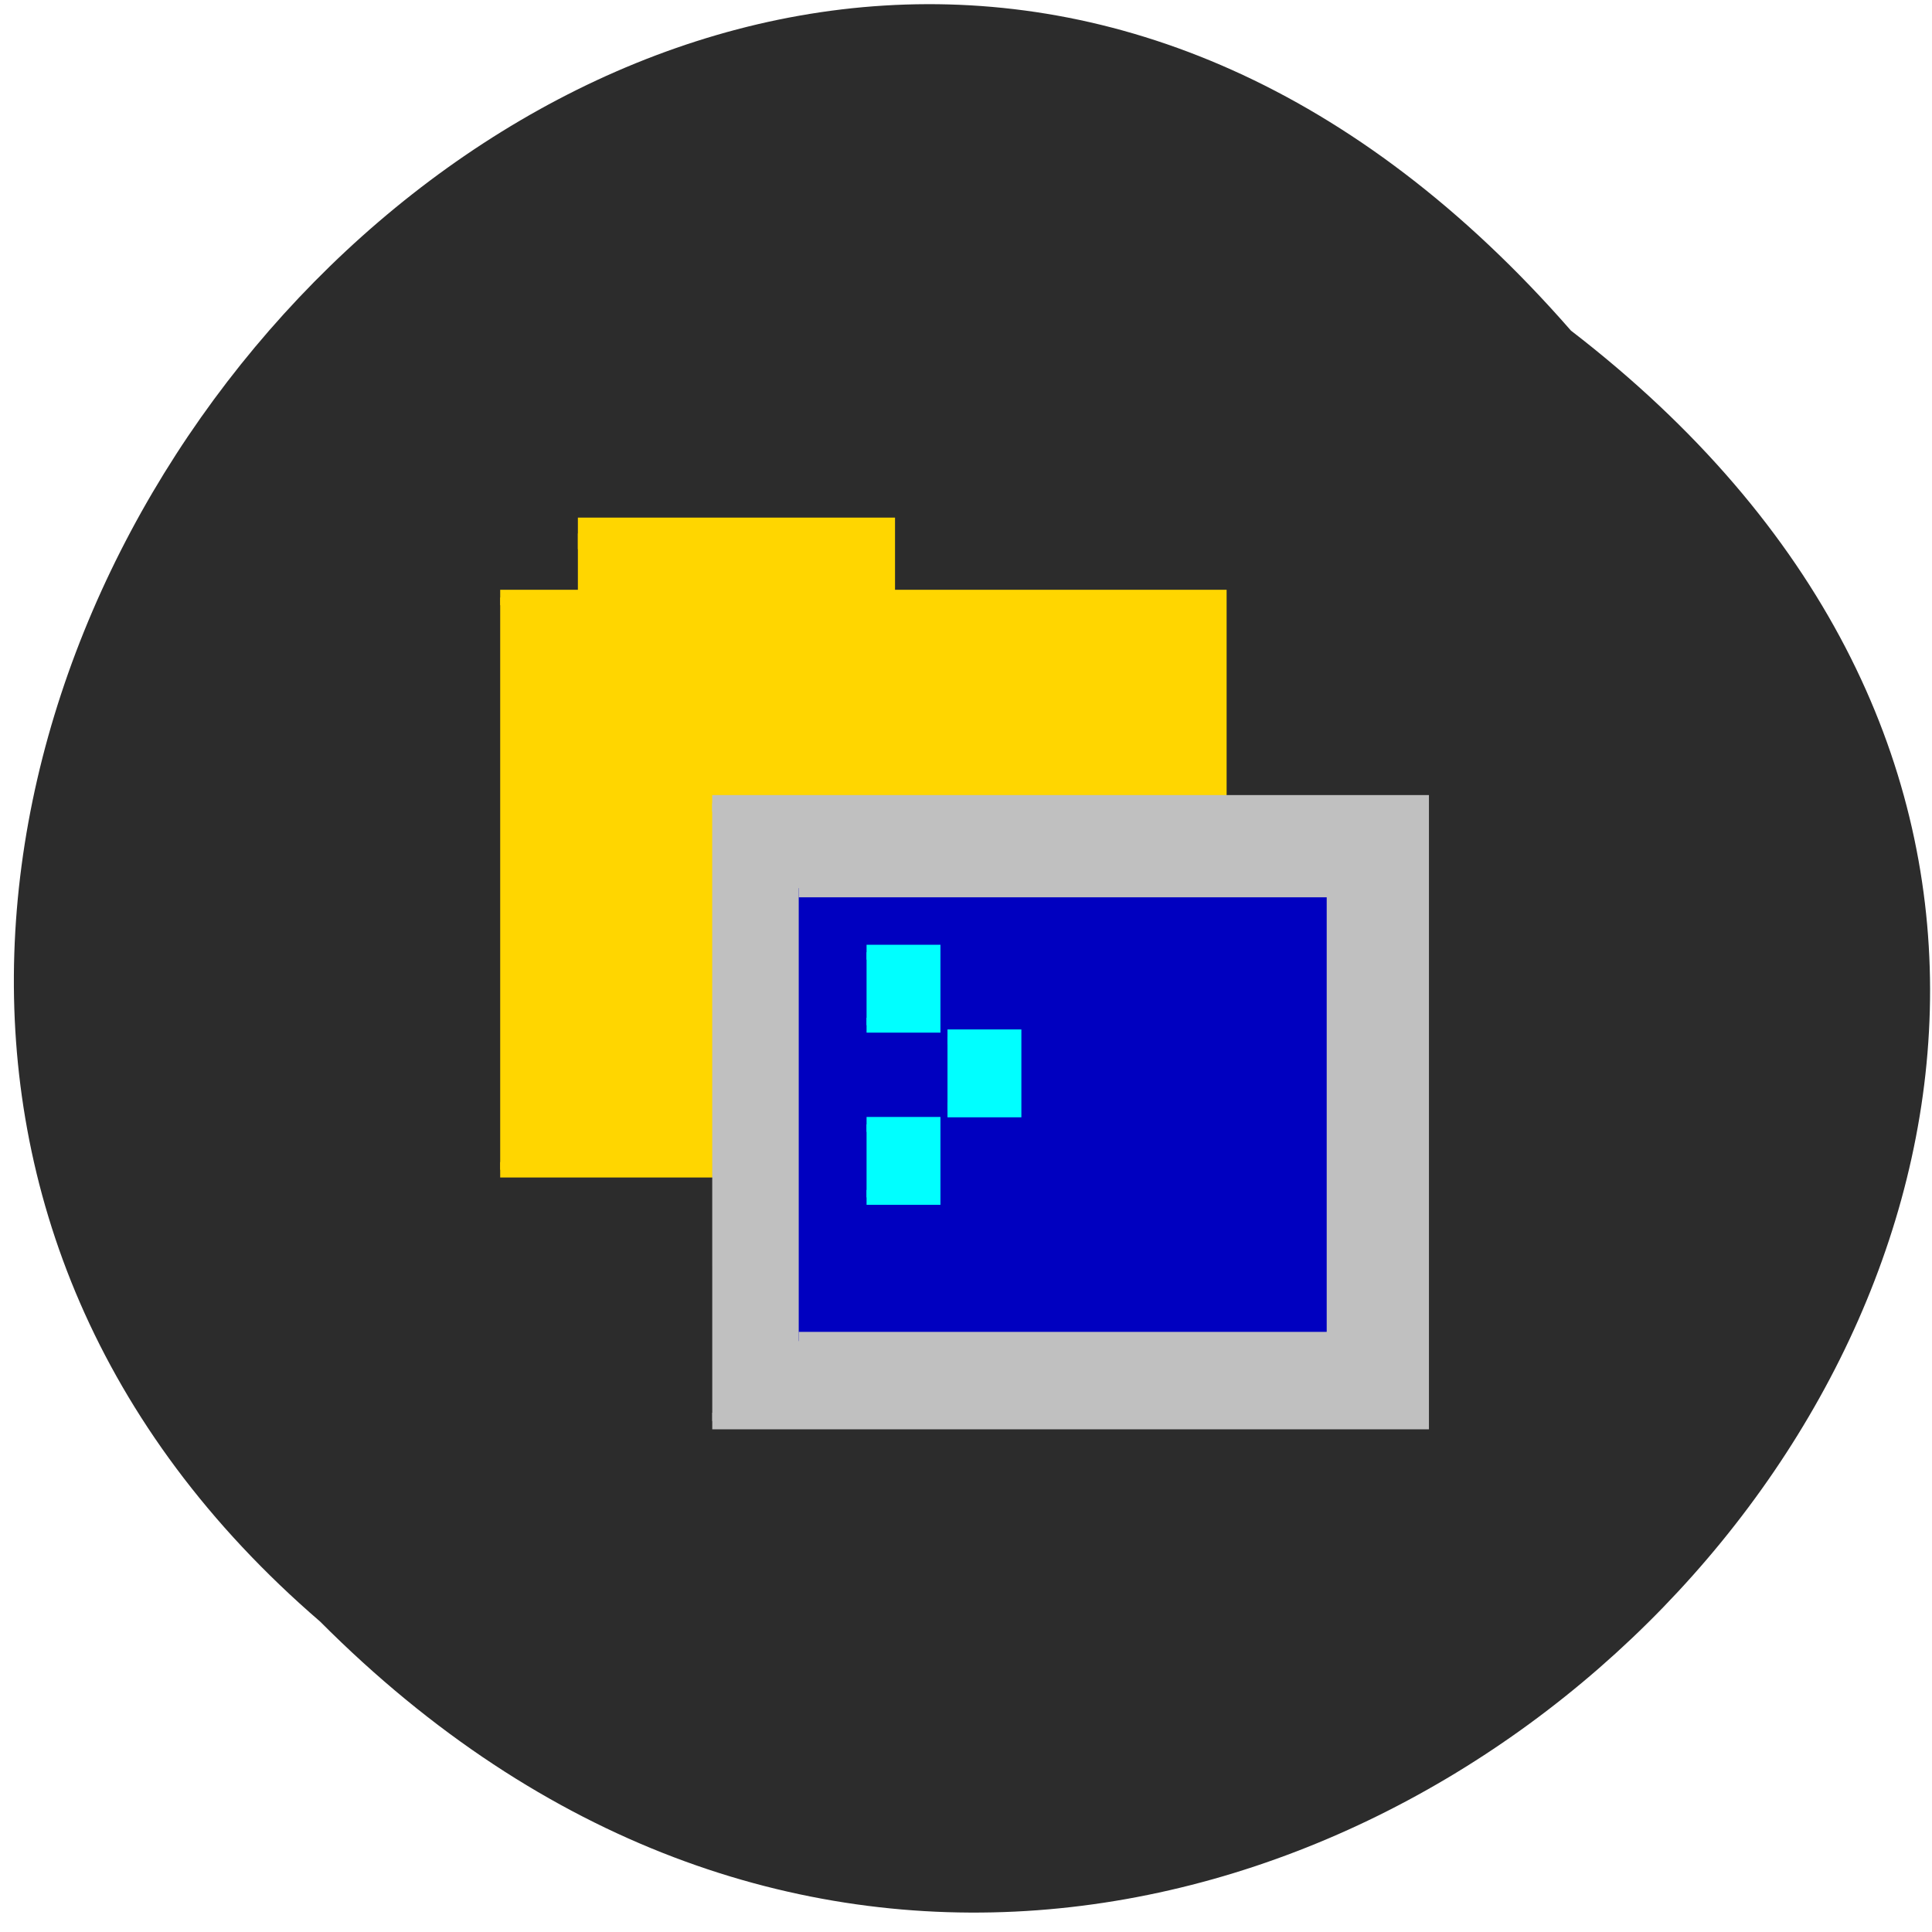 <svg xmlns="http://www.w3.org/2000/svg" viewBox="0 0 16 16"><path d="m 13.01 2.738 c 8.406 6.473 -2.918 18.16 -10.359 10.691 c -7.453 -6.422 3.199 -18.891 10.359 -10.691" fill="#2c2c2c"/><g transform="scale(0.062)"><g fill="#ffd600" stroke="#ffd600"><path d="m 66.813 79.81 h 96 v 76.44 h -96" stroke-width="2.063"/><path d="m 77.19 71.25 h 40.25 v 19.13 h -40.25" stroke-width="4.223"/></g><g stroke="#c0c0c0"><path d="m 95.13 107.31 h 94.63 v 82.5 h -94.62" fill="#c0c0c0" stroke-width="2.219"/><path d="m 106.69 118.63 h 71.75 v 60.5 h -71.75" fill="#0000c0" stroke-width="2.454"/></g><g fill="#0ff" stroke="#0ff" stroke-width="1.988"><path d="m 115.75 127.19 h 8.875 v 9.75 h -8.875"/><path d="m 126.56 138.5 h 8.875 v 9.75 h -8.875"/><path d="m 115.75 150.19 h 8.875 v 9.75 h -8.875"/></g></g></svg>